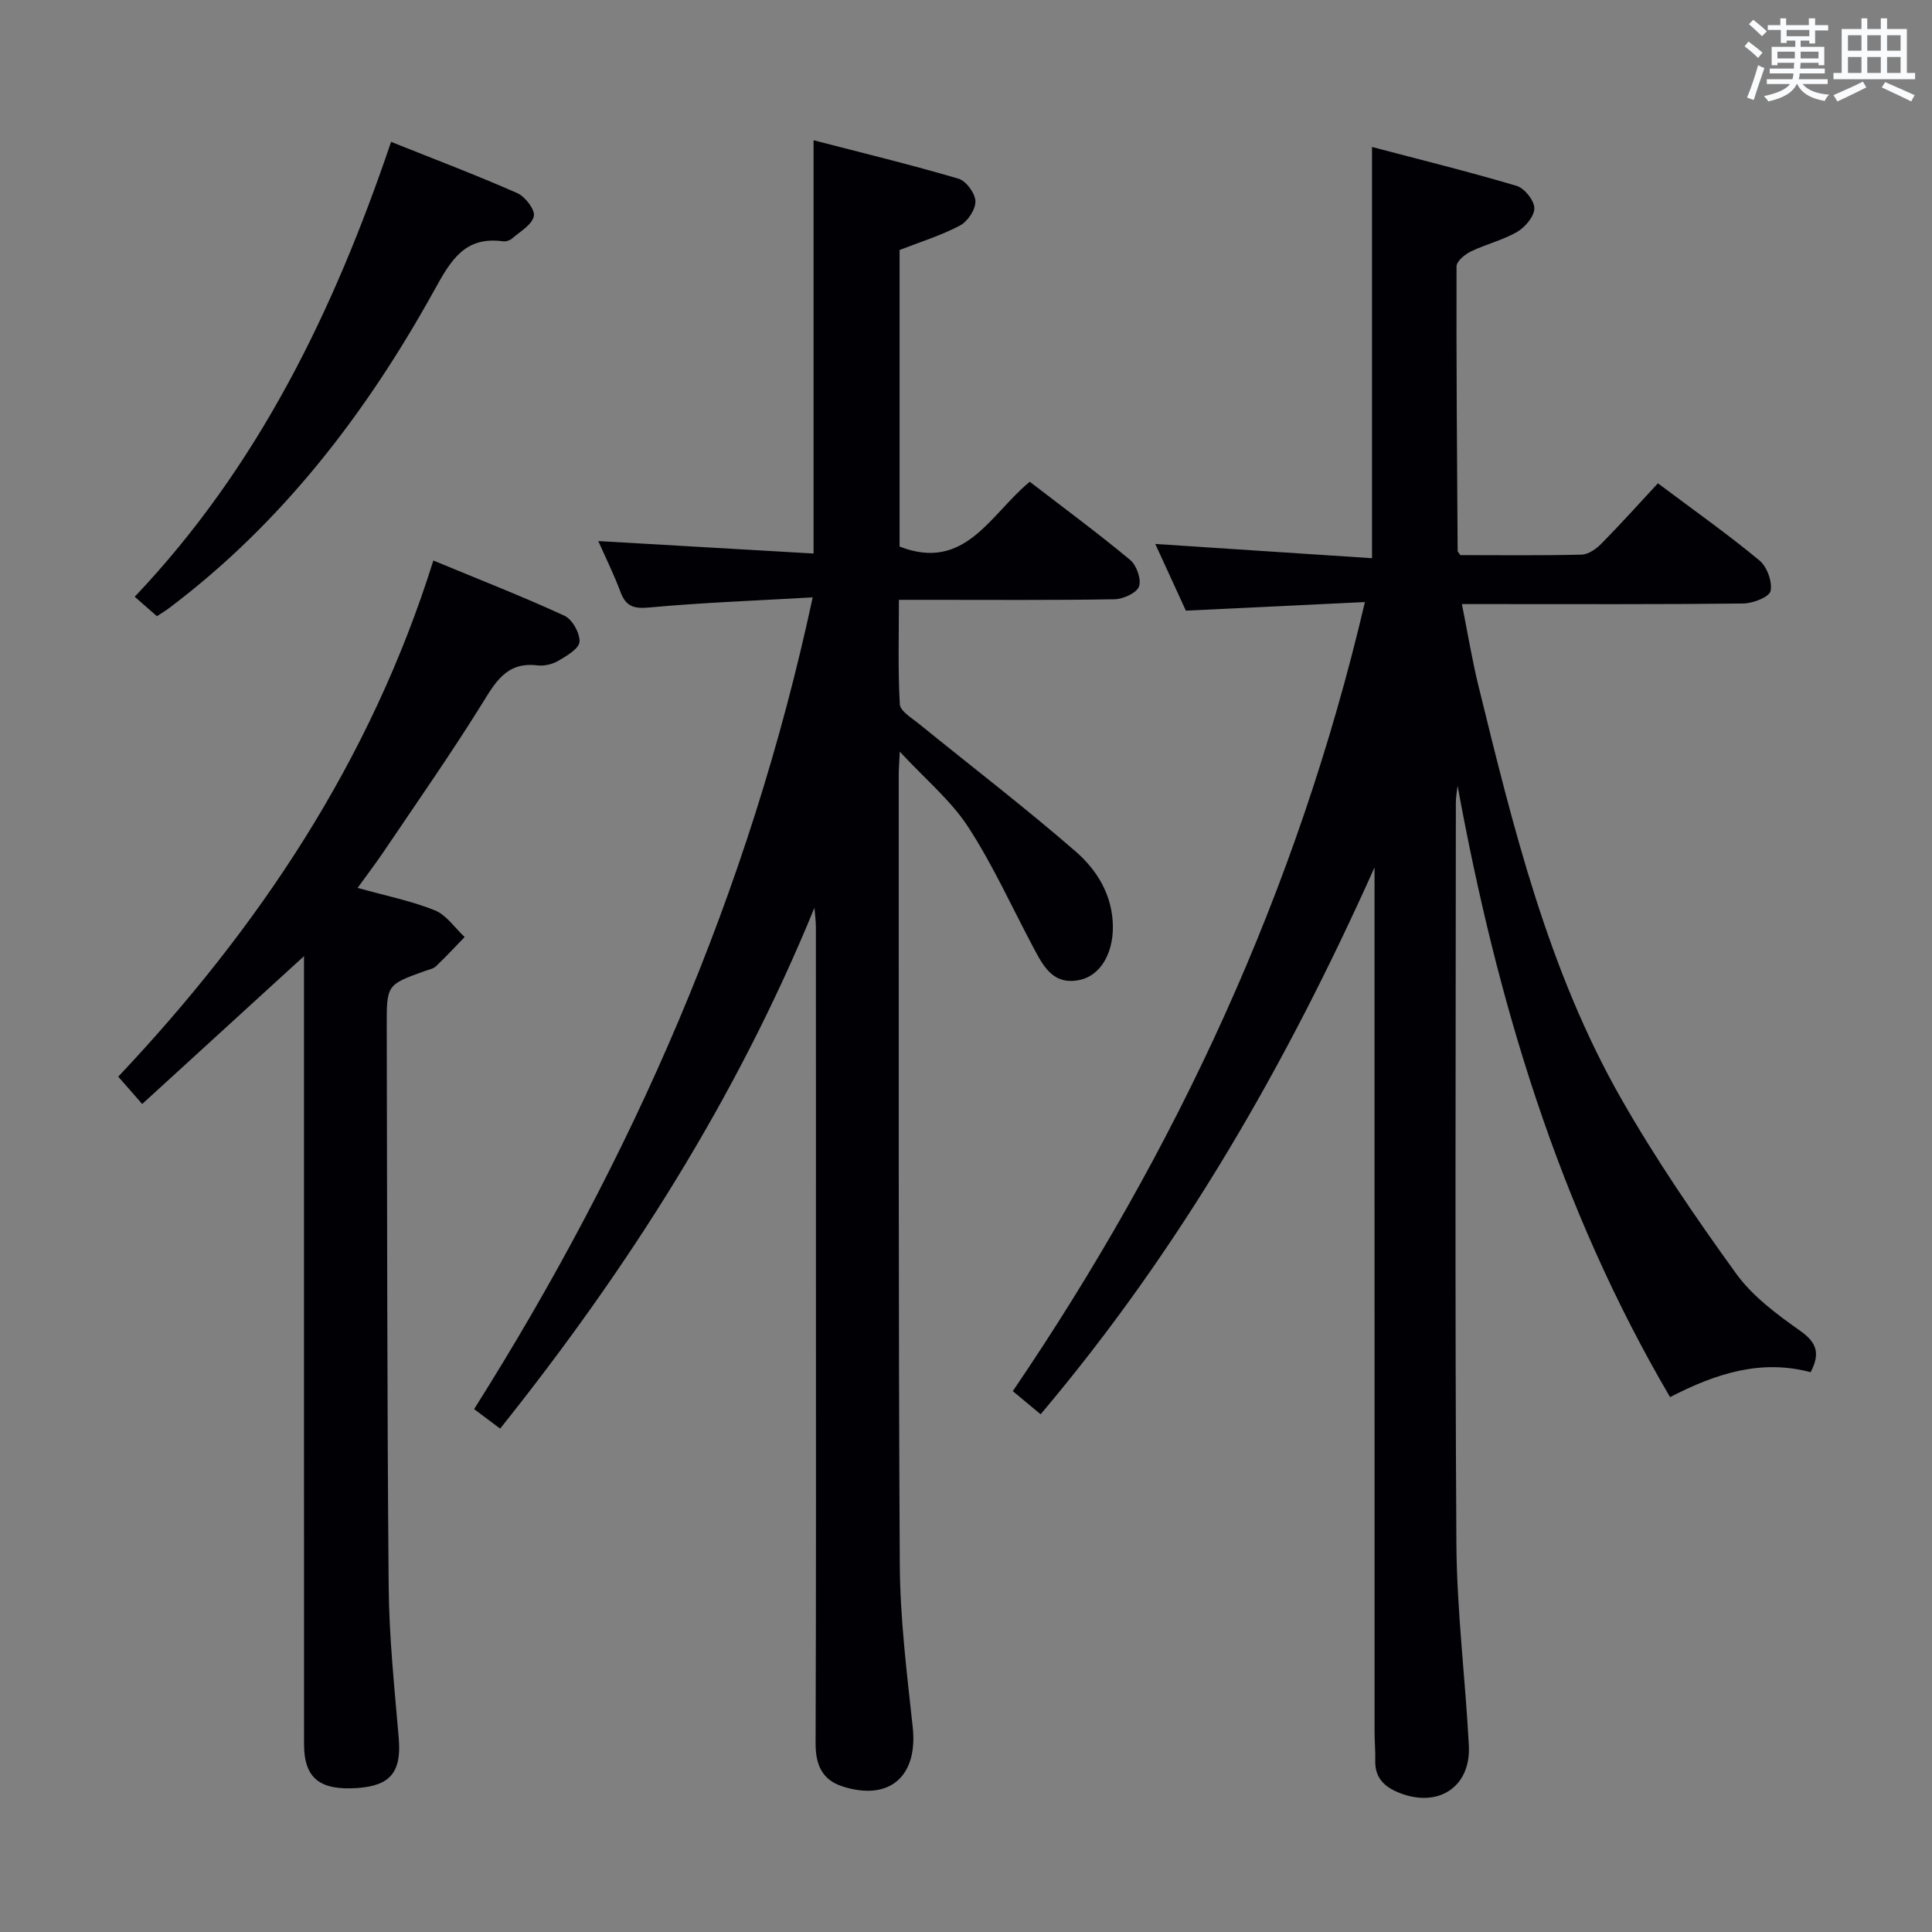 <svg enable-background="new 0 0 400 400" viewBox="0 0 400 400" xmlns="http://www.w3.org/2000/svg"><rect x="0" y="0" width="400" height="400" fill="#808080" stroke="none"/><g fill="#010105"><path d="m282.59 124.65c-12.61.6-24.53 1.17-37.07 1.78-1.96-4.29-4.16-9.07-6.33-13.81 14.99.99 29.8 1.96 44.87 2.95 0-28.68 0-56.4 0-85.14 9.98 2.63 20.03 5.11 29.94 8.05 1.63.49 3.66 3.03 3.67 4.63.01 1.66-1.88 3.91-3.53 4.88-2.97 1.73-6.46 2.55-9.59 4.06-1.25.6-2.99 2.03-2.99 3.09-.06 19.64.1 39.29.23 58.93 0 .14.17.28.56.86 8.17 0 16.63.11 25.09-.1 1.4-.03 3.04-1.18 4.11-2.27 3.96-4.01 7.72-8.21 11.7-12.5 7.58 5.68 14.5 10.57 21.01 15.96 1.57 1.3 2.72 4.41 2.32 6.34-.25 1.24-3.66 2.57-5.68 2.59-17.33.2-34.66.12-51.99.12-1.8 0-3.6 0-6.24 0 1.22 6.09 2.12 11.61 3.45 17.02 7.21 29.37 14.39 58.82 29.52 85.36 7.14 12.53 15.34 24.51 23.79 36.21 3.4 4.72 8.44 8.45 13.28 11.87 3.46 2.45 4.18 4.69 2.16 8.57-10.03-2.68-19.28.07-29.1 5.16-23.12-39.41-35.85-82.05-43.99-126.57-.13 1.14-.36 2.28-.36 3.43-.02 51.16-.21 102.32.11 153.48.09 13.94 1.85 27.85 2.58 41.79.45 8.6-6.36 13.02-14.45 9.78-3.08-1.23-5.02-3.12-4.93-6.66.05-1.99-.14-3.99-.14-5.99-.01-57.83-.01-115.65-.01-173.48 0-1.82 0-3.63 0-5.45-18.18 40.61-40.03 78.8-69.13 113.22-2.05-1.7-3.66-3.04-5.76-4.79 33.91-49.88 58.91-103.63 72.9-163.37z"/><path d="m168.62 187.95c-16.12 39.38-38.52 74.58-65.07 107.83-1.85-1.39-3.65-2.74-5.39-4.04 32.73-51.85 56.99-106.98 70.1-168.06-11.96.69-22.89 1.08-33.77 2.09-3.24.3-4.88-.16-6.02-3.2-1.38-3.69-3.14-7.23-4.6-10.55 14.89.86 29.59 1.71 44.57 2.58 0-28.76 0-56.63 0-85.56 10.04 2.6 20.1 5.04 30.02 7.96 1.57.46 3.45 3.03 3.49 4.67.04 1.7-1.6 4.18-3.19 5.02-3.91 2.07-8.21 3.39-12.51 5.07v61.4c13.57 5.29 18.75-6.67 26.95-13.42 6.98 5.37 14.03 10.58 20.77 16.17 1.34 1.11 2.38 4.05 1.85 5.51-.5 1.36-3.28 2.62-5.08 2.65-12.83.22-25.66.12-38.49.12-1.81 0-3.62 0-6.14 0 0 7.45-.22 14.55.19 21.62.08 1.42 2.46 2.83 3.95 4.04 10.82 8.79 21.9 17.28 32.42 26.41 4.5 3.9 7.72 9.17 7.74 15.67.02 5.56-2.63 10.05-6.84 10.95-5.56 1.19-7.59-2.89-9.66-6.78-4.44-8.35-8.35-17.04-13.49-24.93-3.54-5.43-8.76-9.76-14.13-15.55-.12 2.56-.22 3.64-.22 4.73.03 54.49-.09 108.99.22 163.48.06 11.26 1.47 22.55 2.68 33.77 1.1 10.16-4.81 15.4-14.57 12.25-4.21-1.36-5.56-4.52-5.54-8.93.12-33.16.07-66.33.07-99.49 0-23.16.01-46.33-.01-69.49 0-1.34-.2-2.67-.3-3.99z"/><path d="m74.04 183.83c5.86 1.64 11.11 2.68 15.98 4.64 2.41.97 4.14 3.63 6.18 5.53-1.96 2.02-3.88 4.1-5.92 6.04-.56.53-1.48.7-2.26.98-7.95 2.85-7.97 2.85-7.95 11.51.1 38.64.06 77.28.4 115.92.09 10.45 1.19 20.91 2.08 31.34.6 6.98-1.61 9.91-8.53 10.4-7.84.55-11.07-2.05-11.07-9.07-.02-52.13-.01-104.27-.01-156.4 0-2.07 0-4.14 0-6.76-11.54 10.54-22.38 20.45-33.5 30.61-2.04-2.32-3.3-3.77-4.96-5.66 29.11-30.85 52.24-65.35 65.24-106.86 9.55 3.96 18.47 7.44 27.14 11.43 1.63.75 3.23 3.62 3.12 5.4-.09 1.43-2.67 2.92-4.4 3.94-1.22.72-2.93 1.11-4.33.94-6.39-.78-8.69 3.5-11.53 8.08-6.49 10.43-13.55 20.5-20.42 30.69-1.59 2.33-3.29 4.57-5.26 7.3z"/><path d="m32.49 127.58c-1.57-1.38-3.04-2.67-4.6-4.03 25.53-26.9 41.2-59.11 53.08-94.18 9.04 3.62 17.68 6.89 26.12 10.61 1.64.72 3.73 3.45 3.44 4.78-.39 1.79-2.85 3.17-4.51 4.62-.46.4-1.27.66-1.87.58-7.95-1.09-10.83 3.98-14.2 10.07-14.05 25.41-31.47 48.18-54.9 65.84-.78.6-1.63 1.09-2.56 1.71z"/></g><path d="m361.2 9.6.8-1c.9.7 1.9 1.4 2.9 2.3l-.9 1.1c-1-1-2-1.8-2.8-2.4zm.5 10.6c.9-2.1 1.6-4.3 2.3-6.7.4.2.8.4 1.3.6-.7 2.1-1.5 4.3-2.2 6.6zm.4-15.2.9-.9c1 .8 2 1.6 2.8 2.4l-1 1c-.9-.9-1.8-1.7-2.7-2.5zm12.5-1.2h1.2v1.4h2.7v1.1h-2.7v2.7h-1.2v-.6h-1.8v1.3h4.9v3.8h-1.2v-.5h-3.7c0 .4-.1.9-.1 1.2h5.1v1h-5.2c0 .5-.1.9-.2 1.2h6v1h-5.2c1.1 1.3 2.9 2 5.5 2.2-.4.4-.7.8-.9 1.3-2.9-.5-4.8-1.6-5.7-3.5h-.1c-.8 1.7-2.7 2.9-5.9 3.6-.2-.4-.6-.8-.9-1.1 2.8-.6 4.6-1.4 5.4-2.5h-4.8v-1h5.3c.1-.3.2-.7.2-1.2h-4.9v-1h5c0-.4 0-.8.1-1.2h-3.5v.5h-1.2v-3.8h4.9v-1.3h-1.8v.5h-1.2v-2.7h-2.7v-1h2.6v-1.4h1.2v1.4h4.7v-1.4zm-6.6 8.3h3.6c0-.4 0-.9 0-1.4h-3.6zm1.9-4.6h4.7v-1.3h-4.7zm6.6 3.2h-3.7v1.4h3.7z" fill="#fafbfc"/><path d="m385.3 3.8h1.3v2.2h2.8v-2.2h1.3v2.2h4.1v9.1h1.7v1.3h-16.9v-1.3h1.7v-9.1h4.1v-2.2zm.4 13.1.7 1.2c-1.8.9-3.8 1.9-6 2.9-.2-.4-.5-.8-.8-1.3 2.3-1 4.3-1.9 6.1-2.8zm-3.1-6.4h2.8v-3.2h-2.8zm0 4.6h2.8v-3.3h-2.8zm4-4.6h2.8v-3.2h-2.8zm0 4.6h2.8v-3.3h-2.8zm3.7 1.9c2.1.9 4.1 1.8 6.1 2.7l-.7 1.3c-2.2-1.1-4.2-2-6.1-2.9zm3.2-9.7h-2.8v3.2h2.8zm-2.8 7.8h2.8v-3.3h-2.8z" fill="#fafbfc"/></svg>